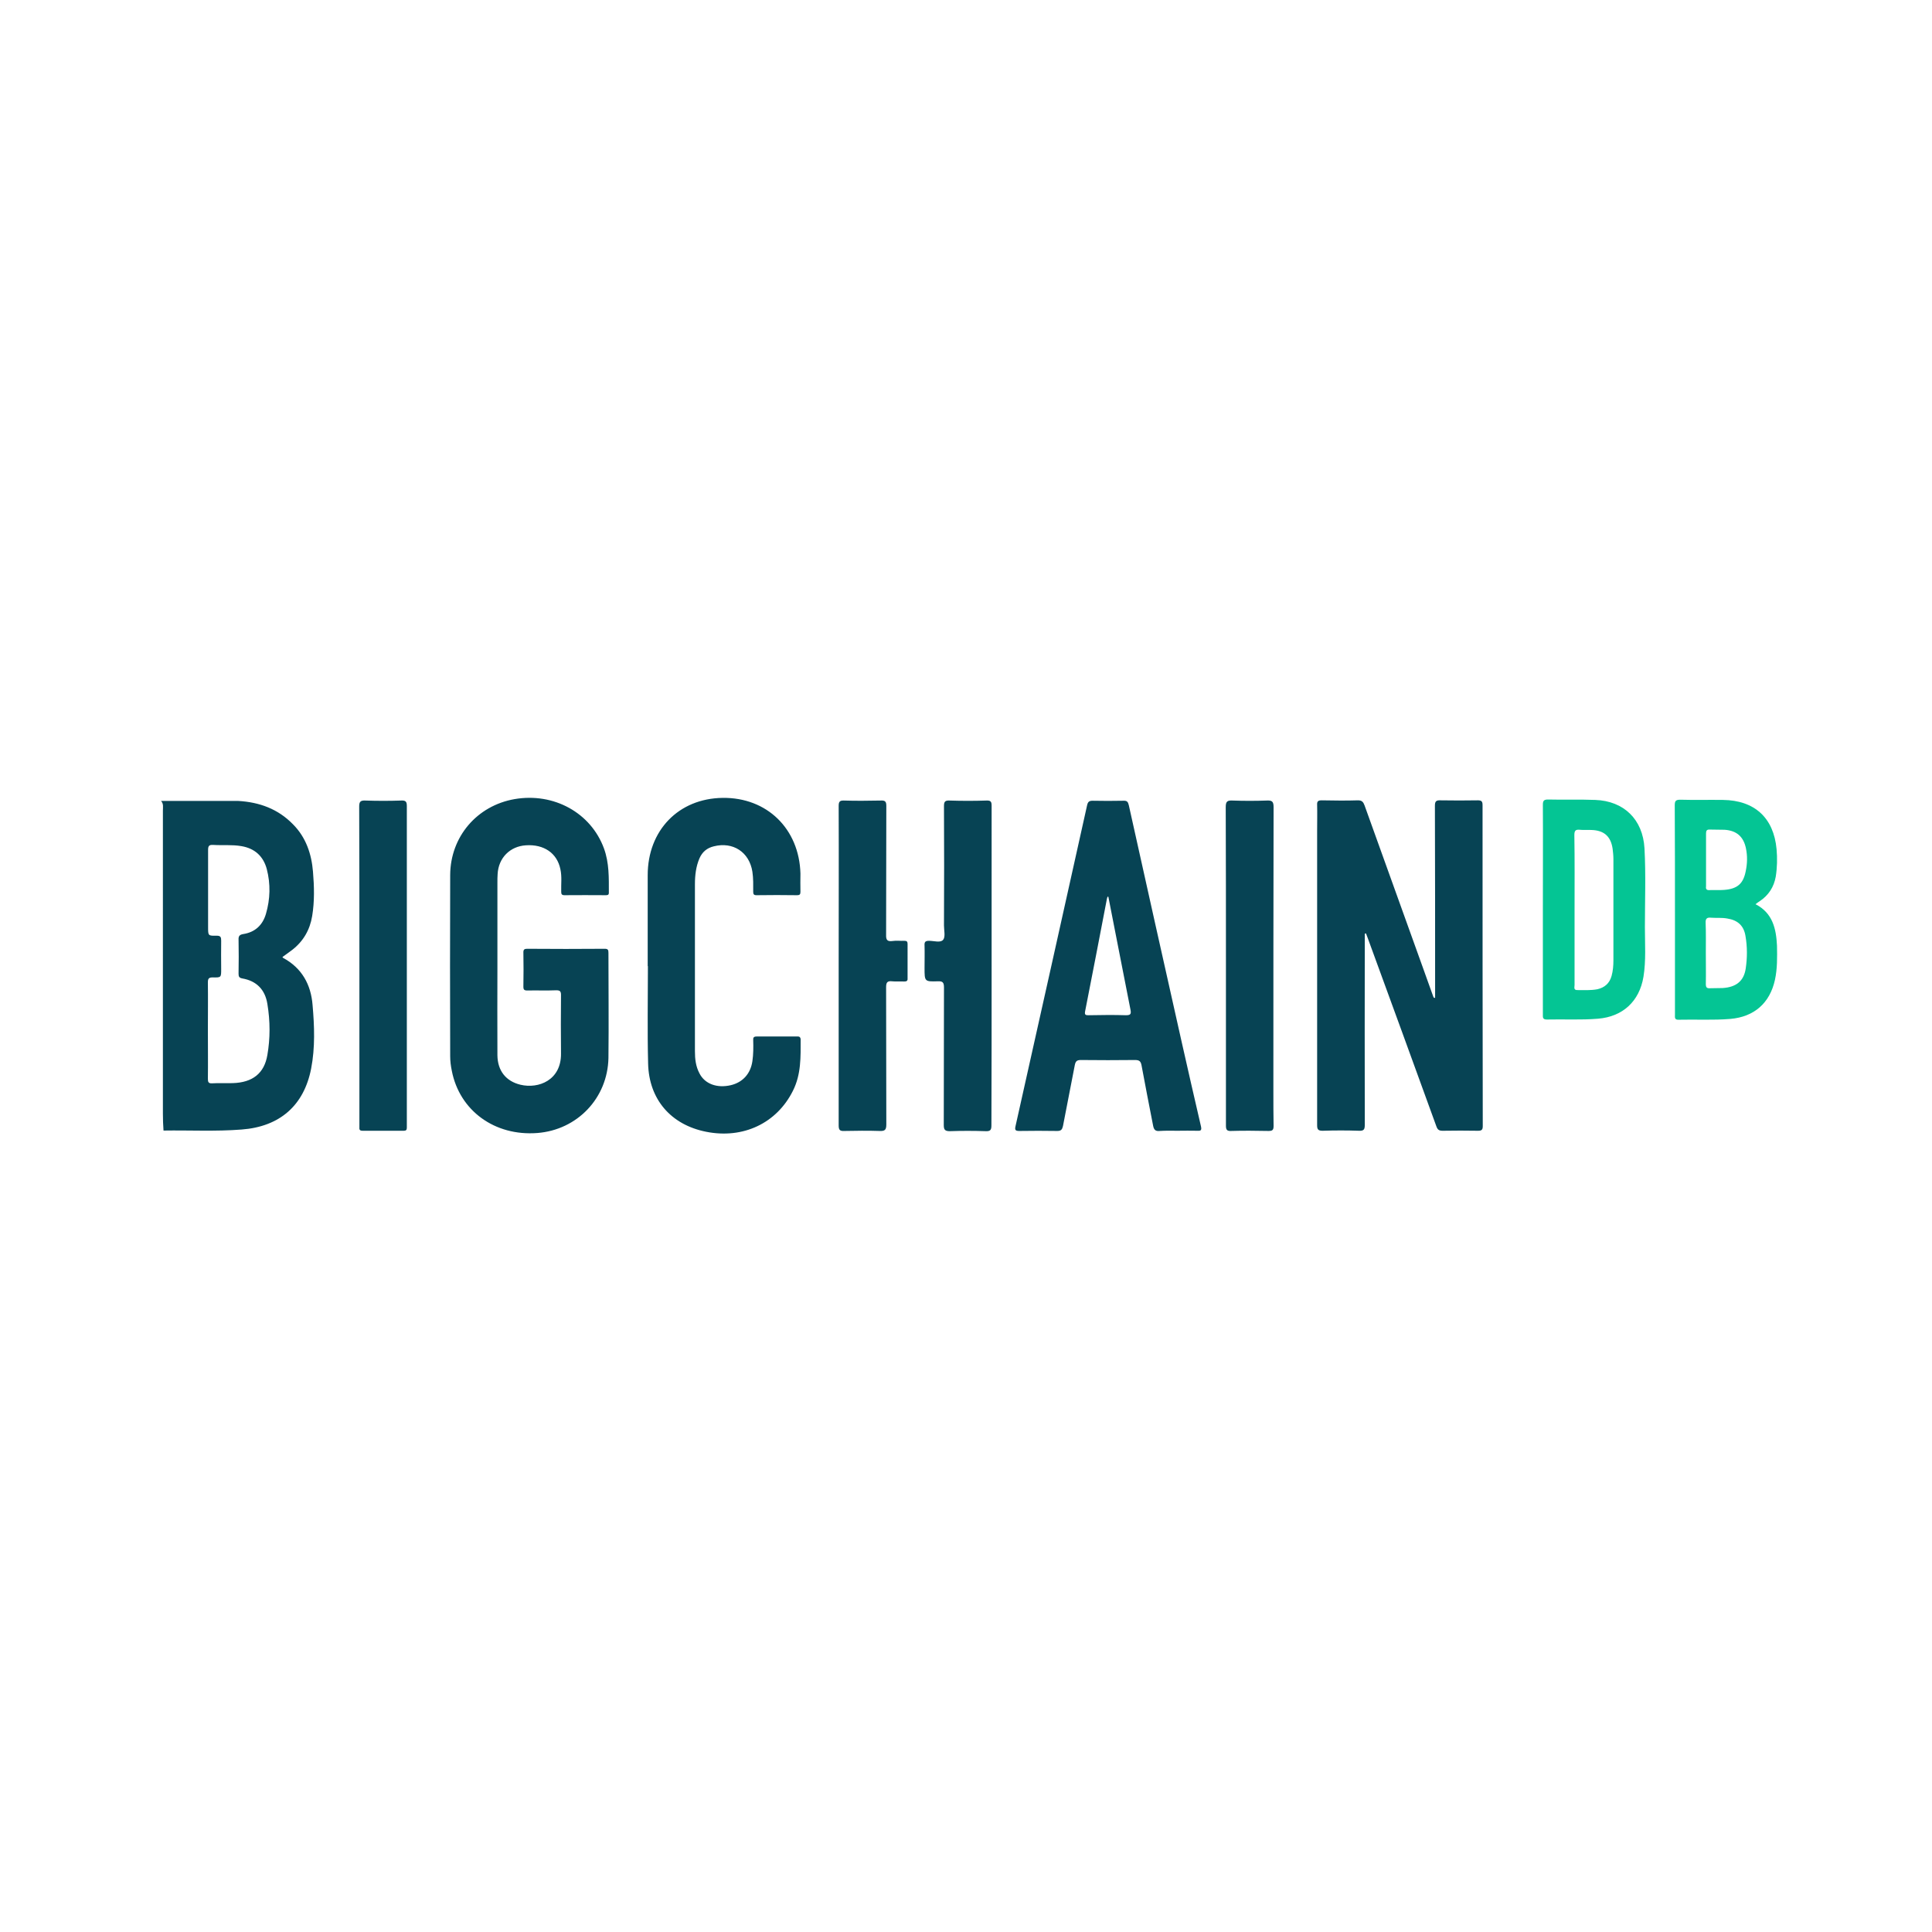 <?xml version="1.0" encoding="UTF-8" standalone="no"?>
<svg xmlns:dc="http://purl.org/dc/elements/1.1/" xmlns:cc="http://creativecommons.org/ns#" xmlns:rdf="http://www.w3.org/1999/02/22-rdf-syntax-ns#" xmlns:svg="http://www.w3.org/2000/svg" xmlns="http://www.w3.org/2000/svg" xmlns:sodipodi="http://sodipodi.sourceforge.net/DTD/sodipodi-0.dtd" xmlns:inkscape="http://www.inkscape.org/namespaces/inkscape" role="img" viewBox="-7.81 -3.31 120 60" version="1.1" id="svg16" sodipodi:docname="bigchaindb-ar21.svg" inkscape:version="0.92.2 5c3e80d, 2017-08-06" style="enable-background:new 0 0 813 187.5" height="1em" width="1em">
  <defs id="defs20"/>
  <sodipodi:namedview pagecolor="#ffffff" bordercolor="#666666" borderopacity="1" objecttolerance="10" gridtolerance="10" guidetolerance="10" inkscape:pageopacity="0" inkscape:pageshadow="2" inkscape:window-width="1440" inkscape:window-height="799" id="namedview18" showgrid="false" inkscape:zoom="2.2293835" inkscape:cx="122.83111" inkscape:cy="43.85955" inkscape:window-x="0" inkscape:window-y="1" inkscape:window-maximized="1" inkscape:current-layer="svg16"/>
  <style id="style6">
    .st415{fill:#074354}.st416{fill:#04c594}
  </style>
  <g id="g28" transform="matrix(0.127,0,0,0.127,1.127,31.884)">
    <path style="fill:#074354" inkscape:connector-curvature="0" id="path8" class="st415" d="m 654.7,-119.52 c 0,-1.8 -0.4,-2.4 -2.3,-2.4 -6.1,0.1 -12.2,0.1 -18.3,0 -2.2,-0.1 -2.7,0.6 -2.7,2.7 0.1,30.3 0.1,60.6 0.1,91 v 2.9 c -0.7,0.1 -0.8,-0.3 -0.9,-0.6 -1.6,-4.5 -3.2,-8.9 -4.8,-13.4 -9.6,-26.6 -19.2,-53.3 -28.8,-80.1 -0.6,-1.6 -1.2,-2.5 -3.2,-2.5 -5.9,0.2 -11.9,0.1 -17.8,0 -1.7,0 -2.3,0.5 -2.2,2.2 0.1,4.2 0,8.4 0,12.7 V 36.88 c 0,2.1 0.4,2.8 2.7,2.8 5.9,-0.2 11.9,-0.2 17.8,0 2.4,0.1 2.8,-0.7 2.8,-2.9 -0.1,-30.3 0,-60.6 0,-91 v -2.5 c 0.2,0 0.4,-0.1 0.6,-0.1 l 0.9,2.4 c 11.2,30.6 22.4,61.3 33.5,91.9 0.6,1.7 1.3,2.2 3.1,2.2 5.8,-0.1 11.5,-0.1 17.3,0 1.8,0 2.3,-0.5 2.3,-2.3 -0.1,-52.3 -0.1,-104.6 -0.1,-156.9 z M 68,-44.92 c -0.1,-0.1 -0.2,-0.3 -0.2,-0.4 1.6,-1.2 3.3,-2.3 4.8,-3.5 5.4,-4.2 8.6,-9.8 9.7,-16.5 1.2,-7.2 1,-14.5 0.4,-21.7 -0.7,-8.6 -3.4,-16.8 -9.8,-23.2 -7.3,-7.5 -16.4,-10.8 -26.7,-11.4 H 8.4 c 1.3,1.4 0.9,3.1 0.9,4.7 V 31.38 c 0,2.8 0.1,5.5 0.3,8.2 12.7,-0.2 25.5,0.5 38.2,-0.5 18.7,-1.4 30.5,-11.8 34,-29.8 2,-10.3 1.6,-20.8 0.7,-31.1 -0.8,-10 -5.2,-18.1 -14.5,-23.1 z M 60.4,2.58 C 58.9,11.58 53.2,16.08 43.5,16.38 c -3.4,0.1 -6.7,-0.1 -10.1,0.1 -1.8,0.1 -2.1,-0.6 -2.1,-2.2 0.1,-7.9 0,-15.8 0,-23.8 0,-7.8 0.1,-15.5 0,-23.3 0,-1.9 0.4,-2.5 2.4,-2.5 4.1,0.1 4.1,0 4.1,-4 0,-4.7 -0.1,-9.3 0,-14 0,-1.7 -0.3,-2.4 -2.2,-2.4 -4.2,0.1 -4.2,0 -4.2,-4.2 v -37.7 c 0,-1.9 0.4,-2.6 2.4,-2.5 4.6,0.3 9.3,-0.2 13.9,0.6 6.5,1.1 10.7,4.9 12.4,11.2 1.9,7.3 1.7,14.7 -0.4,21.9 -1.6,5.5 -5.3,9 -11.1,9.9 -1.8,0.3 -2.4,1 -2.3,2.8 0.1,5.5 0.1,11 0,16.5 0,1.4 0.2,2.1 1.8,2.4 7,1.2 11.2,5.5 12.3,12.5 1.4,8.5 1.4,16.8 0,24.9 z M 227.2,-47.32 c 0,-1.4 -0.2,-2 -1.8,-2 -12.7,0.1 -25.3,0.1 -38,0 -1.3,0 -1.8,0.4 -1.8,1.7 0.1,5.6 0.1,11.2 0,16.8 0,1.5 0.4,1.9 1.9,1.9 4.7,-0.1 9.5,0.1 14.2,-0.1 1.8,0 2.3,0.5 2.3,2.3 -0.1,9.6 -0.1,19.1 0,28.7 0.1,13 -11,17.3 -19.8,15.2 -7.1,-1.7 -11.2,-6.8 -11.3,-14.4 -0.1,-14.6 0,-29.3 0,-43.9 v -40.8 c 0,-1.3 0,-2.6 0.1,-3.9 0.4,-7.9 6,-13.6 13.8,-14.1 8.8,-0.6 15.3,3.8 16.9,11.7 0.8,3.6 0.3,7.2 0.4,10.8 0,1.2 0.1,1.9 1.6,1.9 6.7,-0.1 13.4,0 20.2,0 0.9,0 1.5,-0.1 1.5,-1.2 0,-7.3 0.2,-14.6 -2.4,-21.7 C 218.6,-115.82 200.5,-125.82 181.3,-122.52 c -18.4,3.2 -31.4,18.4 -31.5,37.1 -0.1,29.5 -0.1,59.1 0,88.6 0,2.4 0.3,4.8 0.8,7.2 3.8,19.5 21,32 41.8,30.4 19.5,-1.5 34.4,-17 34.8,-36.7 0.2,-17.1 0,-34.2 0,-51.4 z M 507.4,-4.42 C 498.8,-42.82 490.2,-81.12 481.7,-119.52 c -0.4,-1.7 -0.9,-2.3 -2.7,-2.2 -5,0.1 -10,0.1 -15,0 -1.7,0 -2.3,0.5 -2.7,2.2 -11.6,52.3 -23.3,104.6 -35,156.9 -0.4,1.8 -0.2,2.4 1.8,2.4 6.2,-0.1 12.4,-0.1 18.6,0 1.9,0 2.4,-0.7 2.8,-2.4 1.9,-10 3.9,-19.9 5.8,-29.9 0.4,-1.9 1.1,-2.4 3,-2.4 8.8,0.1 17.6,0.1 26.4,0 2,0 2.8,0.5 3.2,2.5 1.8,9.9 3.8,19.8 5.7,29.7 0.4,2 1.2,2.7 3.2,2.5 2.9,-0.2 5.9,-0.1 8.8,-0.1 3.2,0 6.4,-0.1 9.6,0 1.7,0.1 2.2,-0.2 1.8,-2.1 -3.3,-14 -6.4,-28 -9.6,-42 z M 480.3,-16.82 c -6.1,-0.2 -12.2,-0.1 -18.3,0 -1.3,0 -2,-0.1 -1.7,-1.8 3.6,-18.4 7.2,-36.8 10.7,-55.2 0.1,-0.3 0.2,-0.6 0.3,-1 0.1,0 0.3,0.1 0.4,0.1 1.5,7.8 3.1,15.7 4.6,23.5 2.1,10.5 4.1,21.1 6.2,31.6 0.4,2.1 0.2,2.8 -2.2,2.8 z m -161,10.4 h -19.6 c -1.4,0 -1.8,0.5 -1.7,1.8 0.1,3.4 0.1,6.9 -0.4,10.3 -0.9,6.1 -4.7,10.3 -10.5,11.7 -6.8,1.6 -12.8,-0.6 -15.4,-5.8 -1.8,-3.4 -2.2,-7 -2.2,-10.8 V -80.92 c 0,-4.3 0.5,-8.6 2.2,-12.6 1.4,-3.2 3.7,-5.1 7,-5.9 9.4,-2.4 17.4,2.8 18.9,12.4 0.5,3.3 0.4,6.5 0.4,9.8 0,1.2 0.3,1.7 1.6,1.7 6.6,-0.1 13.3,-0.1 19.9,0 1.2,0 1.6,-0.4 1.6,-1.6 -0.1,-3 0,-6 0,-9 C 320.5,-108.02 304.7,-123.42 283,-123.12 c -21.5,0.3 -36.6,15.9 -36.6,37.8 v 44.5 h 0.1 c 0,15.9 -0.3,31.7 0.1,47.6 0.4,17.6 11.2,30 28.4,33.4 18.1,3.6 34.5,-4.2 42.4,-20 4.1,-8.1 3.8,-16.6 3.8,-25.3 -0.2,-1.4 -1,-1.3 -1.9,-1.3 z m 54.2,-45.3 c 0,-1.1 -0.4,-1.5 -1.5,-1.5 -2,0.1 -4,-0.2 -5.9,0.1 -2.4,0.3 -3.2,-0.4 -3.1,-3 0.1,-21 0,-42 0.1,-63.1 0,-2 -0.5,-2.7 -2.6,-2.6 -6,0.1 -12.1,0.2 -18.1,0 -2.2,-0.1 -2.6,0.7 -2.6,2.7 0.1,26 0,52 0,78.1 v 78.1 c 0,2.2 0.6,2.8 2.7,2.7 5.8,-0.1 11.5,-0.2 17.3,0 2.6,0.1 3.3,-0.5 3.3,-3.2 -0.1,-22.3 0,-44.6 -0.1,-67 0,-2.2 0.4,-3.3 2.9,-3 2,0.2 4,0 5.9,0.1 1.1,0 1.8,-0.2 1.7,-1.5 z m 41.1,10.5 V -119.22 c 0,-1.9 -0.3,-2.7 -2.5,-2.6 -6,0.2 -12.1,0.2 -18.1,0 -2.2,-0.1 -2.7,0.6 -2.7,2.7 0.1,19.5 0.1,38.9 0,58.4 0,2.4 0.8,5.5 -0.4,7 -1.3,1.6 -4.5,0.5 -6.9,0.5 -2,0 -2.3,0.7 -2.2,2.4 0.1,3.6 0,7.2 0,10.9 0,6.6 0,6.7 6.5,6.5 2.3,-0.1 3,0.5 3,3 -0.1,22.4 0,44.8 -0.1,67.2 0,2.2 0.4,3.1 2.9,3.1 5.8,-0.2 11.7,-0.2 17.6,0 2.4,0.1 2.8,-0.7 2.8,-2.9 0.1,-26.1 0.1,-52.2 0.1,-78.2 z"/>
    <path style="fill:#04c594" inkscape:connector-curvature="0" id="path10" class="st416" d="m 788.2,-71.12 c 0.8,-0.6 1.4,-1.1 2.1,-1.5 4.3,-2.9 6.9,-6.9 7.8,-12 0.7,-4.4 0.8,-9 0.4,-13.4 C 797.1,-113.42 787.7,-121.92 772.3,-122.12 c -7,-0.1 -14,0.1 -20.9,-0.1 -2.2,0 -2.7,0.6 -2.7,2.7 0.1,18.4 0.1,36.7 0.1,55.1 v 47.3 c 0,1.3 -0.3,2.6 1.8,2.5 8.4,-0.2 16.9,0.3 25.3,-0.4 11.6,-1 19.3,-7.7 21.8,-19.1 1.2,-5.5 1.1,-11.1 1,-16.7 -0.4,-8.3 -2.1,-16 -10.5,-20.3 z m -24.2,-9.1 V -105.72 c 0,-1.4 0.4,-2 1.9,-1.9 2.4,0.1 4.8,0 7.2,0.1 5.8,0.4 9.2,3.3 10.4,9 0.8,3.8 0.7,7.5 -0.1,11.3 -1.2,6.1 -4.1,8.6 -10.5,9.1 -2.4,0.2 -4.8,0 -7.2,0.1 -1.4,0.1 -1.9,-0.5 -1.7,-1.8 z m 19.4,40.6 c -0.9,6 -4.6,9.1 -11.3,9.5 -2.1,0.1 -4.1,0 -6.2,0.1 -1.6,0.1 -2,-0.5 -2,-2.1 0.1,-5.1 0,-10.1 0,-15.2 0,-4.9 0.1,-9.8 -0.1,-14.7 -0.1,-2.1 0.7,-2.7 2.6,-2.5 2.7,0.2 5.3,-0.1 8,0.4 5.1,0.8 8.1,3.5 8.9,8.6 0.9,5.2 0.9,10.6 0.1,15.9 z"/>
    <path style="fill:#074354" inkscape:connector-curvature="0" id="path12" class="st415" d="m 549.2,-121.82 c -5.6,0.2 -11.2,0.2 -16.8,0 -2.5,-0.1 -3.3,0.4 -3.3,3.2 0.1,25.8 0.1,51.7 0.1,77.5 v 78.3 c 0,1.9 0.4,2.7 2.5,2.6 6.1,-0.2 12.2,-0.1 18.3,0 1.9,0 2.5,-0.4 2.5,-2.4 -0.1,-5.7 -0.1,-11.4 -0.1,-17 0,-46.3 0,-92.7 0.1,-139 0,-2.8 -0.8,-3.3 -3.3,-3.2 z m -420.6,2.7 c 0,-2.1 -0.5,-2.8 -2.7,-2.7 -5.9,0.2 -11.7,0.2 -17.6,0 -2.3,-0.1 -3,0.5 -3,2.9 0.1,25.9 0.1,51.8 0.1,77.8 v 79.3 c -0.1,1.1 0.4,1.5 1.5,1.5 h 20.2 c 1.1,0 1.5,-0.4 1.5,-1.5 z"/>
    <path style="fill:#04c594" inkscape:connector-curvature="0" id="path14" class="st416" d="M 733.9,-98.42 C 733.1,-112.62 723.8,-121.62 709.8,-122.12 c -7.7,-0.3 -15.3,0 -23,-0.2 -2,0 -2.6,0.5 -2.6,2.5 0.1,17.1 0,34.1 0,51.2 v 51.4 c 0,1.3 -0.2,2.5 1.9,2.5 8.3,-0.2 16.7,0.3 25.1,-0.4 12.1,-1 20.2,-8.5 22.2,-20.5 1.3,-8 0.7,-16.2 0.7,-24.2 0,-12.8 0.5,-25.7 -0.2,-38.6 z m -15.2,54.7 c 0,2.6 -0.2,5.2 -0.9,7.7 -1,3.6 -3.4,5.7 -7,6.5 -3.2,0.6 -6.5,0.4 -9.8,0.4 -1.9,0 -1.3,-1.5 -1.3,-2.5 v -36.9 c 0,-12.1 0.1,-24.3 -0.1,-36.4 0,-2.2 0.6,-2.8 2.7,-2.6 1.9,0.2 3.8,0 5.7,0.1 6.1,0.2 9.4,3.1 10.3,9.1 0.2,1.7 0.4,3.4 0.4,5.1 z"/>
  </g>
</svg>
